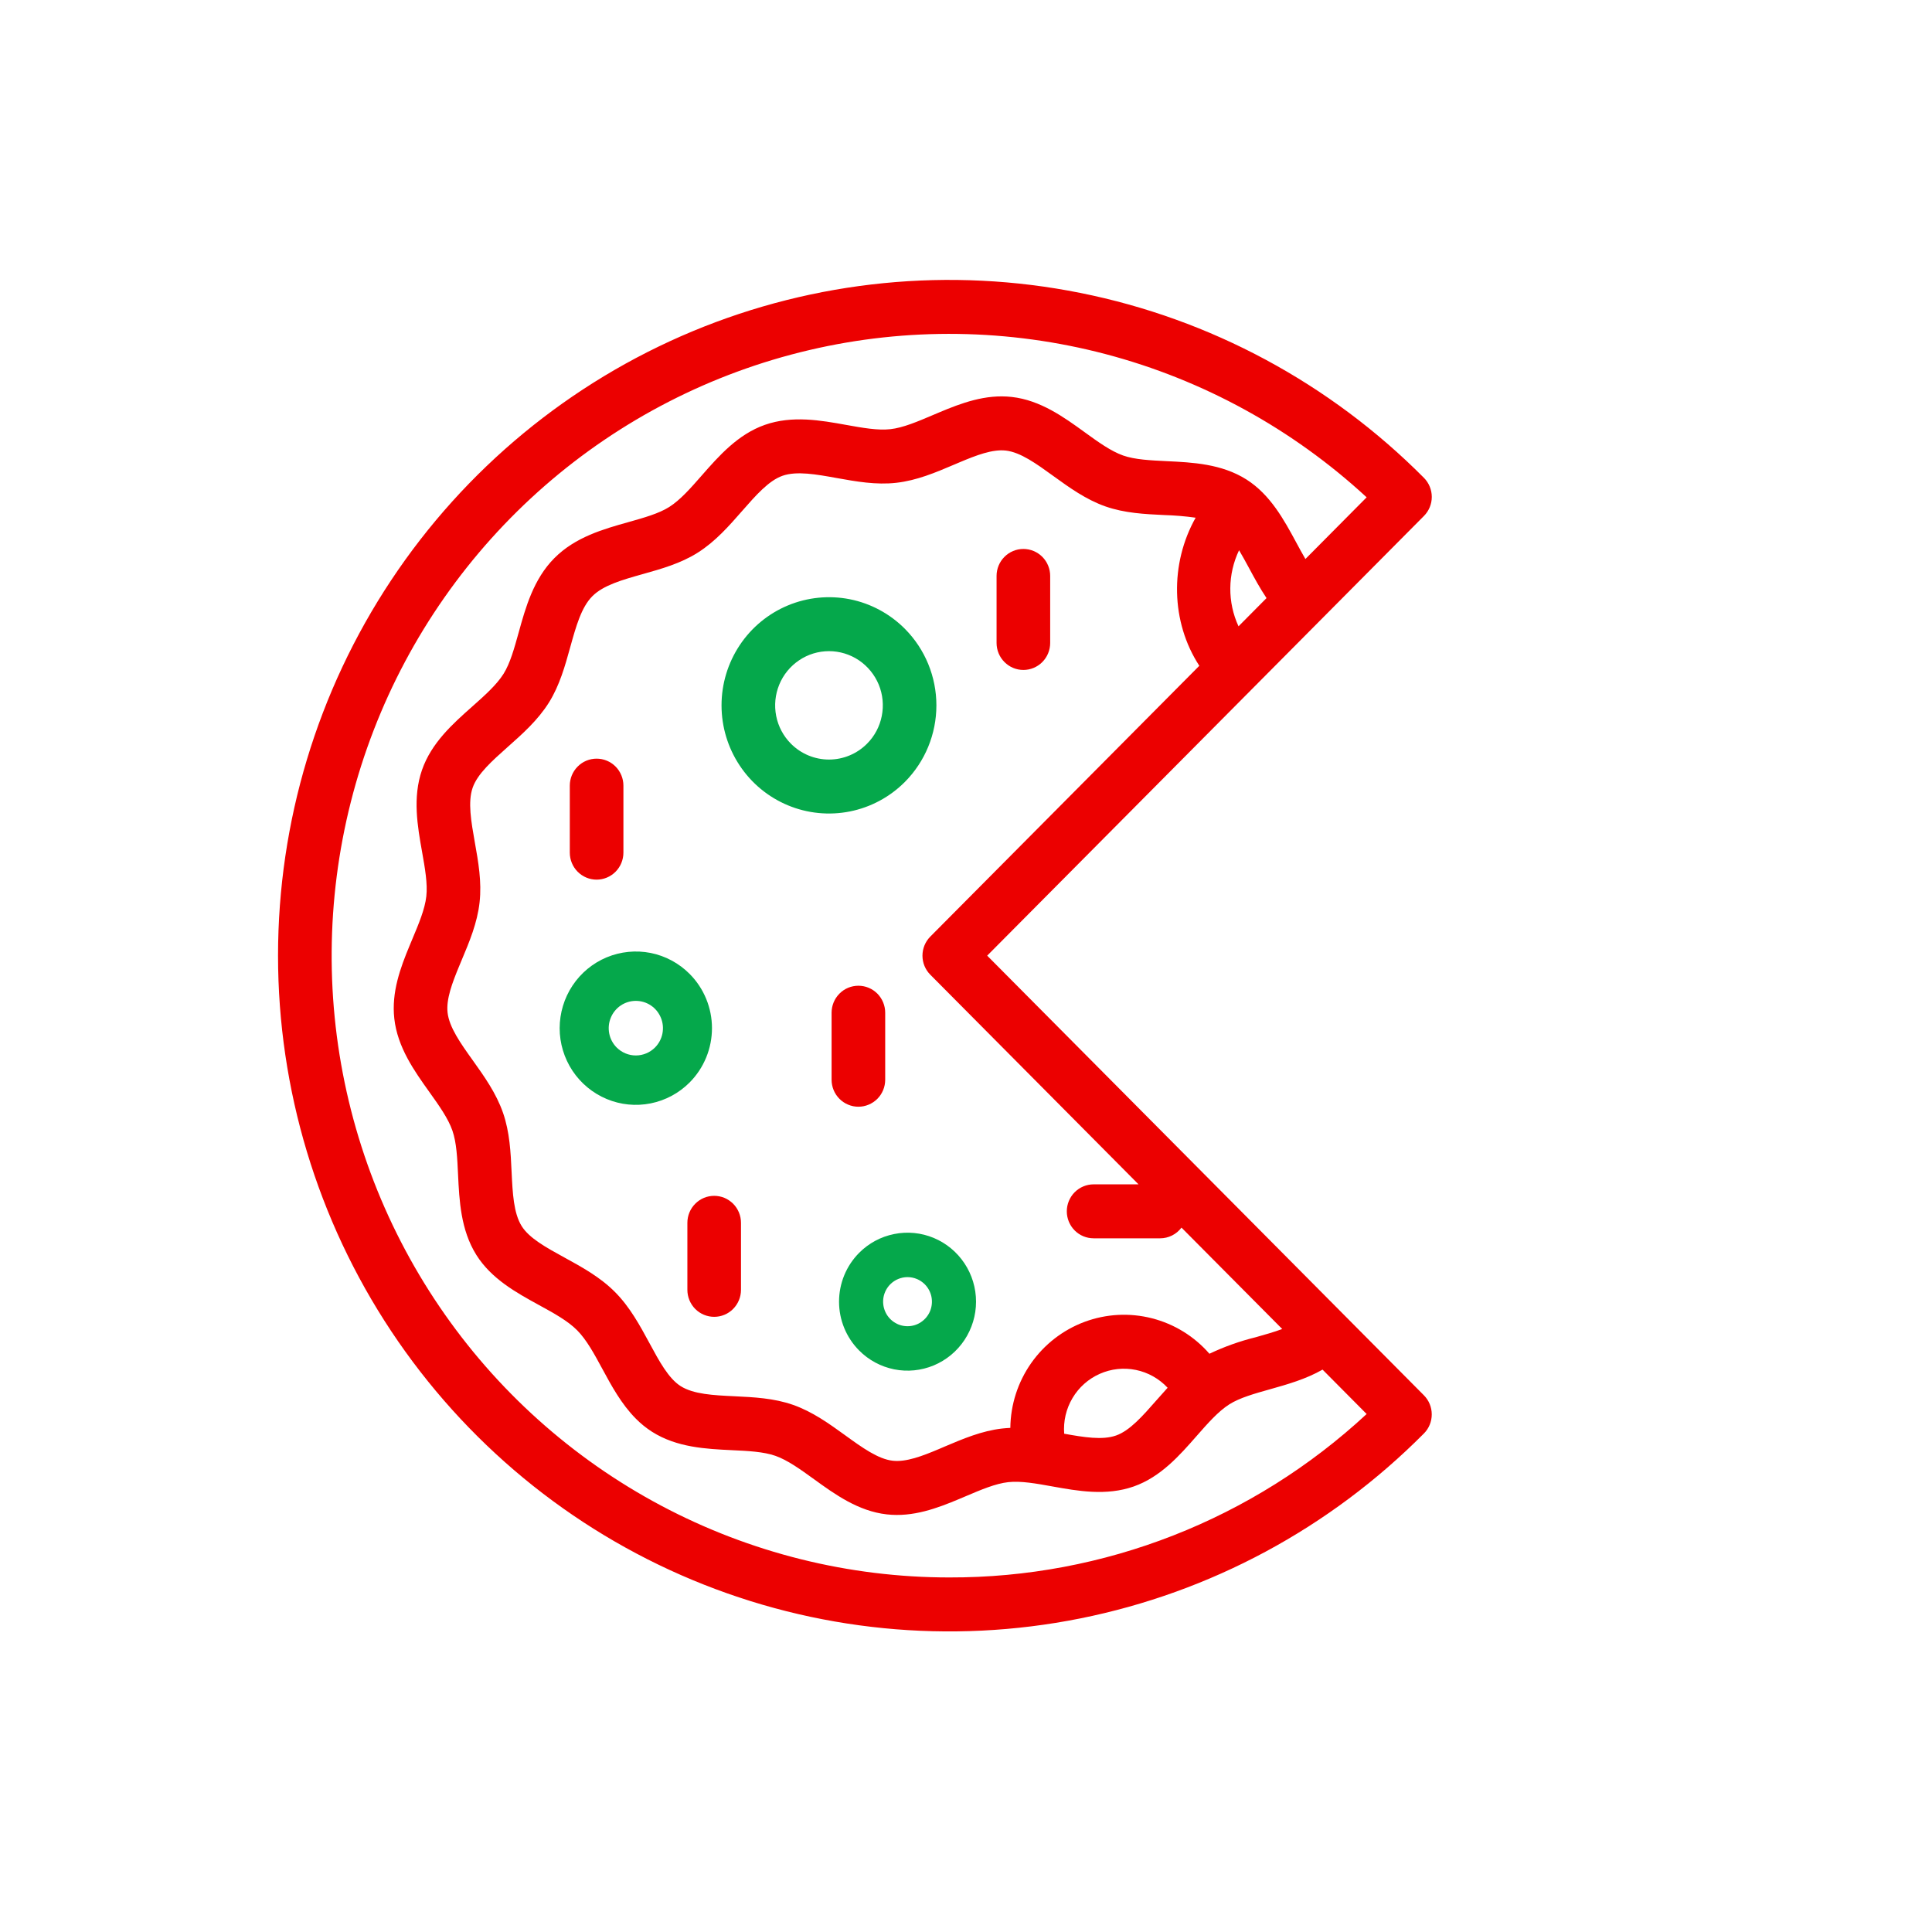 <svg width="56" height="56" viewBox="0 0 56 56" fill="none" xmlns="http://www.w3.org/2000/svg">
<path d="M41.273 40.444L28.614 27.7L41.273 14.956C41.419 14.809 41.501 14.611 41.501 14.403C41.501 14.196 41.419 13.997 41.273 13.85C38.552 11.111 35.085 9.245 31.311 8.49C27.537 7.734 23.625 8.122 20.07 9.604C16.515 11.087 13.476 13.597 11.338 16.818C9.2 20.039 8.059 23.826 8.059 27.7C8.059 31.574 9.2 35.361 11.338 38.582C13.476 41.803 16.514 44.314 20.07 45.796C23.625 47.279 27.537 47.667 31.311 46.911C35.085 46.155 38.552 44.29 41.273 41.55C41.419 41.404 41.5 41.205 41.5 40.997C41.5 40.79 41.419 40.591 41.273 40.444ZM33.001 34.329L31.699 34.329C31.492 34.329 31.295 34.412 31.149 34.558C31.004 34.705 30.922 34.904 30.922 35.111C30.922 35.319 31.004 35.518 31.149 35.664C31.295 35.811 31.493 35.893 31.699 35.893L33.627 35.893C33.748 35.893 33.866 35.865 33.973 35.811C34.081 35.757 34.174 35.679 34.246 35.583L37.166 38.522C36.93 38.61 36.668 38.684 36.399 38.76C35.936 38.874 35.487 39.034 35.056 39.239C34.617 38.734 34.035 38.376 33.389 38.211C32.743 38.046 32.062 38.082 31.436 38.315C30.811 38.548 30.27 38.967 29.886 39.515C29.502 40.064 29.292 40.717 29.285 41.388C29.207 41.392 29.129 41.397 29.05 41.406C28.457 41.473 27.912 41.705 27.386 41.928L27.216 42.001C26.732 42.205 26.265 42.384 25.876 42.34C25.451 42.292 24.989 41.958 24.5 41.604C24.035 41.268 23.554 40.92 22.988 40.721C22.433 40.526 21.85 40.498 21.285 40.471C20.677 40.442 20.103 40.414 19.728 40.177C19.378 39.954 19.109 39.458 18.825 38.931C18.547 38.419 18.261 37.888 17.828 37.452C17.395 37.016 16.868 36.728 16.359 36.449C15.836 36.163 15.342 35.892 15.121 35.539C14.886 35.162 14.859 34.584 14.829 33.971C14.803 33.403 14.775 32.816 14.581 32.257C14.383 31.687 14.038 31.203 13.704 30.735C13.352 30.243 13.021 29.778 12.973 29.349C12.93 28.959 13.108 28.489 13.31 28.002L13.382 27.829C13.605 27.299 13.835 26.752 13.901 26.154C13.967 25.561 13.864 24.979 13.763 24.415C13.657 23.814 13.556 23.247 13.7 22.833C13.839 22.431 14.264 22.054 14.713 21.654C15.144 21.272 15.59 20.876 15.912 20.362C16.222 19.865 16.378 19.302 16.529 18.757C16.694 18.164 16.849 17.603 17.168 17.283C17.486 16.962 18.043 16.806 18.632 16.64C19.173 16.488 19.733 16.331 20.226 16.018C20.737 15.695 21.13 15.246 21.51 14.812C21.907 14.359 22.282 13.931 22.681 13.791C23.093 13.647 23.656 13.748 24.253 13.856C24.812 13.956 25.391 14.061 25.981 13.994C26.574 13.927 27.119 13.696 27.645 13.472L27.815 13.4C28.299 13.196 28.766 13.016 29.154 13.06C29.579 13.108 30.041 13.442 30.53 13.796C30.995 14.132 31.476 14.48 32.042 14.679C32.597 14.874 33.181 14.902 33.745 14.929C34.05 14.938 34.354 14.963 34.656 15.006C33.904 16.342 33.937 18.033 34.763 19.298L26.966 27.147C26.82 27.294 26.738 27.493 26.738 27.7C26.738 27.908 26.82 28.107 26.966 28.253L33.001 34.329ZM33.52 40.588C33.123 41.041 32.748 41.469 32.349 41.609C31.953 41.748 31.417 41.66 30.846 41.557C30.818 41.196 30.902 40.835 31.087 40.524C31.271 40.213 31.547 39.968 31.876 39.822C32.205 39.675 32.571 39.636 32.924 39.708C33.276 39.78 33.598 39.961 33.844 40.225C33.734 40.345 33.626 40.467 33.52 40.588L33.52 40.588ZM35.899 18.154C35.739 17.808 35.658 17.431 35.661 17.05C35.664 16.668 35.751 16.292 35.915 15.949C36.013 16.113 36.108 16.289 36.206 16.469C36.362 16.76 36.523 17.055 36.711 17.336L35.899 18.154ZM27.515 45.723C24.604 45.723 21.737 45.008 19.162 43.641C16.587 42.273 14.382 40.294 12.739 37.875C11.095 35.456 10.063 32.67 9.73 29.759C9.398 26.847 9.776 23.898 10.831 21.166C11.886 18.435 13.588 16.004 15.787 14.084C17.987 12.164 20.618 10.813 23.453 10.148C26.288 9.482 29.242 9.524 32.058 10.267C34.874 11.011 37.467 12.435 39.613 14.415L37.838 16.203C37.748 16.05 37.66 15.887 37.571 15.722C37.221 15.074 36.824 14.34 36.13 13.899C35.41 13.443 34.565 13.403 33.819 13.367C33.344 13.344 32.896 13.323 32.554 13.203C32.2 13.078 31.829 12.81 31.437 12.526C30.837 12.091 30.156 11.599 29.327 11.506C28.569 11.42 27.868 11.682 27.215 11.957L27.04 12.031C26.596 12.22 26.177 12.399 25.808 12.44C25.443 12.481 24.998 12.401 24.526 12.316C23.794 12.184 22.965 12.035 22.169 12.315C21.386 12.59 20.833 13.221 20.345 13.777C20.023 14.145 19.72 14.491 19.398 14.695C19.097 14.886 18.668 15.006 18.214 15.134C17.493 15.336 16.676 15.566 16.069 16.177C15.462 16.788 15.234 17.611 15.033 18.337C14.906 18.794 14.787 19.225 14.597 19.529C14.394 19.852 14.05 20.158 13.685 20.482C13.132 20.973 12.505 21.529 12.232 22.318C11.954 23.119 12.103 23.954 12.234 24.691C12.318 25.165 12.398 25.614 12.357 25.981C12.316 26.352 12.139 26.774 11.951 27.221L11.877 27.399C11.603 28.056 11.344 28.762 11.429 29.524C11.522 30.359 12.011 31.044 12.442 31.648C12.724 32.043 12.991 32.417 13.114 32.773C13.233 33.117 13.255 33.568 13.277 34.046C13.313 34.797 13.353 35.648 13.806 36.373C14.244 37.072 14.973 37.471 15.616 37.824C16.048 38.06 16.455 38.283 16.729 38.559C17.003 38.835 17.225 39.245 17.46 39.679C17.722 40.164 18.01 40.697 18.429 41.119C18.571 41.264 18.73 41.392 18.9 41.501C19.621 41.958 20.466 41.998 21.212 42.034C21.686 42.056 22.134 42.078 22.476 42.198C22.83 42.323 23.201 42.591 23.594 42.875C24.194 43.309 24.874 43.802 25.703 43.895C26.461 43.981 27.162 43.719 27.815 43.444L27.99 43.37C28.434 43.181 28.854 43.002 29.223 42.961C29.588 42.92 30.033 43 30.504 43.085C31.236 43.217 32.065 43.366 32.862 43.086C33.645 42.811 34.197 42.18 34.685 41.623C35.007 41.256 35.311 40.91 35.632 40.706C35.933 40.515 36.362 40.395 36.817 40.267C37.31 40.128 37.849 39.977 38.335 39.699L39.613 40.986C36.318 44.044 31.997 45.736 27.515 45.723Z" fill="#EC0000"/>
<path d="M26.231 18.229C25.795 17.79 25.24 17.491 24.636 17.37C24.032 17.25 23.406 17.312 22.837 17.549C22.268 17.786 21.781 18.188 21.439 18.704C21.097 19.219 20.914 19.825 20.914 20.445C20.914 21.066 21.097 21.672 21.439 22.187C21.781 22.703 22.268 23.105 22.837 23.342C23.406 23.579 24.032 23.641 24.636 23.52C25.24 23.399 25.795 23.101 26.231 22.662C26.814 22.074 27.142 21.277 27.142 20.445C27.142 19.614 26.814 18.817 26.231 18.229ZM22.925 21.556C22.707 21.337 22.558 21.057 22.498 20.752C22.438 20.447 22.469 20.131 22.587 19.844C22.705 19.557 22.905 19.312 23.162 19.139C23.418 18.966 23.72 18.874 24.029 18.874C24.337 18.874 24.639 18.966 24.896 19.139C25.152 19.312 25.352 19.557 25.471 19.844C25.589 20.131 25.619 20.447 25.559 20.752C25.499 21.057 25.351 21.337 25.132 21.556C24.839 21.851 24.442 22.016 24.029 22.016C23.615 22.016 23.218 21.851 22.925 21.556Z" fill="#05A84B"/>
<path d="M19.991 28.231C19.682 27.92 19.289 27.708 18.861 27.622C18.433 27.537 17.989 27.581 17.585 27.749C17.182 27.917 16.837 28.202 16.595 28.567C16.352 28.933 16.223 29.363 16.222 29.802C16.222 30.242 16.352 30.671 16.594 31.037C16.837 31.402 17.182 31.687 17.585 31.855C17.988 32.024 18.432 32.068 18.86 31.982C19.289 31.896 19.682 31.685 19.991 31.374C20.404 30.957 20.637 30.392 20.637 29.802C20.637 29.213 20.405 28.648 19.991 28.231ZM17.874 30.362C17.764 30.251 17.689 30.11 17.659 29.957C17.629 29.803 17.644 29.644 17.704 29.5C17.763 29.355 17.864 29.231 17.993 29.144C18.122 29.057 18.274 29.011 18.43 29.011C18.585 29.011 18.738 29.057 18.867 29.144C18.996 29.231 19.097 29.355 19.156 29.5C19.216 29.644 19.231 29.803 19.201 29.957C19.171 30.11 19.096 30.251 18.986 30.362C18.838 30.51 18.638 30.593 18.43 30.593C18.222 30.593 18.022 30.51 17.874 30.362L17.874 30.362Z" fill="#05A84B"/>
<path d="M24.901 39.143C25.178 39.423 25.532 39.613 25.918 39.691C26.303 39.768 26.702 39.728 27.065 39.577C27.428 39.425 27.738 39.169 27.956 38.84C28.174 38.511 28.291 38.125 28.291 37.73C28.291 37.334 28.174 36.947 27.956 36.619C27.738 36.29 27.428 36.034 27.065 35.882C26.702 35.731 26.303 35.691 25.918 35.769C25.532 35.846 25.178 36.036 24.901 36.316C24.529 36.691 24.32 37.199 24.32 37.73C24.32 38.26 24.529 38.768 24.901 39.143ZM26.805 37.226C26.904 37.325 26.971 37.452 26.999 37.59C27.026 37.729 27.012 37.872 26.959 38.002C26.905 38.132 26.814 38.243 26.698 38.321C26.582 38.4 26.445 38.441 26.305 38.441C26.165 38.441 26.028 38.4 25.912 38.321C25.796 38.243 25.705 38.132 25.652 38.002C25.598 37.872 25.584 37.728 25.611 37.59C25.639 37.452 25.706 37.325 25.805 37.226C25.938 37.093 26.118 37.018 26.305 37.018C26.492 37.018 26.672 37.093 26.805 37.226L26.805 37.226Z" fill="#05A84B"/>
<path d="M24.104 31.297C24.104 31.399 24.124 31.501 24.163 31.596C24.202 31.691 24.259 31.777 24.332 31.85C24.404 31.922 24.489 31.98 24.584 32.019C24.678 32.059 24.779 32.079 24.881 32.079C24.983 32.079 25.084 32.059 25.178 32.019C25.273 31.98 25.358 31.922 25.431 31.85C25.503 31.777 25.56 31.691 25.599 31.596C25.638 31.501 25.658 31.399 25.658 31.297L25.658 29.354C25.658 29.147 25.576 28.948 25.431 28.801C25.285 28.654 25.087 28.572 24.881 28.572C24.675 28.572 24.477 28.654 24.332 28.801C24.186 28.948 24.104 29.147 24.104 29.354L24.104 31.297Z" fill="#EC0000"/>
<path d="M28.886 18.636C28.886 18.844 28.968 19.043 29.114 19.189C29.259 19.336 29.457 19.419 29.663 19.419C29.869 19.419 30.067 19.336 30.213 19.189C30.358 19.043 30.44 18.844 30.44 18.636L30.44 16.694C30.44 16.486 30.358 16.287 30.213 16.141C30.067 15.994 29.869 15.912 29.663 15.912C29.457 15.912 29.259 15.994 29.114 16.141C28.968 16.287 28.886 16.486 28.886 16.694L28.886 18.636Z" fill="#EC0000"/>
<path d="M18.07 22.772C18.07 22.564 17.988 22.366 17.843 22.219C17.697 22.072 17.499 21.99 17.293 21.99C17.087 21.99 16.889 22.072 16.744 22.219C16.598 22.365 16.516 22.564 16.516 22.772L16.516 24.714C16.516 24.922 16.598 25.121 16.743 25.267C16.889 25.414 17.087 25.497 17.293 25.497C17.499 25.497 17.697 25.414 17.842 25.268C17.988 25.121 18.07 24.922 18.07 24.714L18.07 22.772Z" fill="#EC0000"/>
<path d="M21.478 35.444C21.478 35.342 21.458 35.24 21.419 35.145C21.38 35.05 21.323 34.964 21.251 34.891C21.178 34.819 21.093 34.761 20.999 34.721C20.904 34.682 20.803 34.662 20.701 34.662C20.599 34.662 20.498 34.682 20.404 34.721C20.309 34.761 20.224 34.818 20.152 34.891C20.079 34.964 20.022 35.05 19.983 35.145C19.944 35.24 19.924 35.342 19.924 35.444L19.924 37.386C19.924 37.594 20.006 37.793 20.151 37.94C20.297 38.086 20.495 38.169 20.701 38.169C20.907 38.169 21.105 38.087 21.25 37.94C21.396 37.793 21.478 37.594 21.478 37.386L21.478 35.444Z" fill="#EC0000"/>
</svg>
